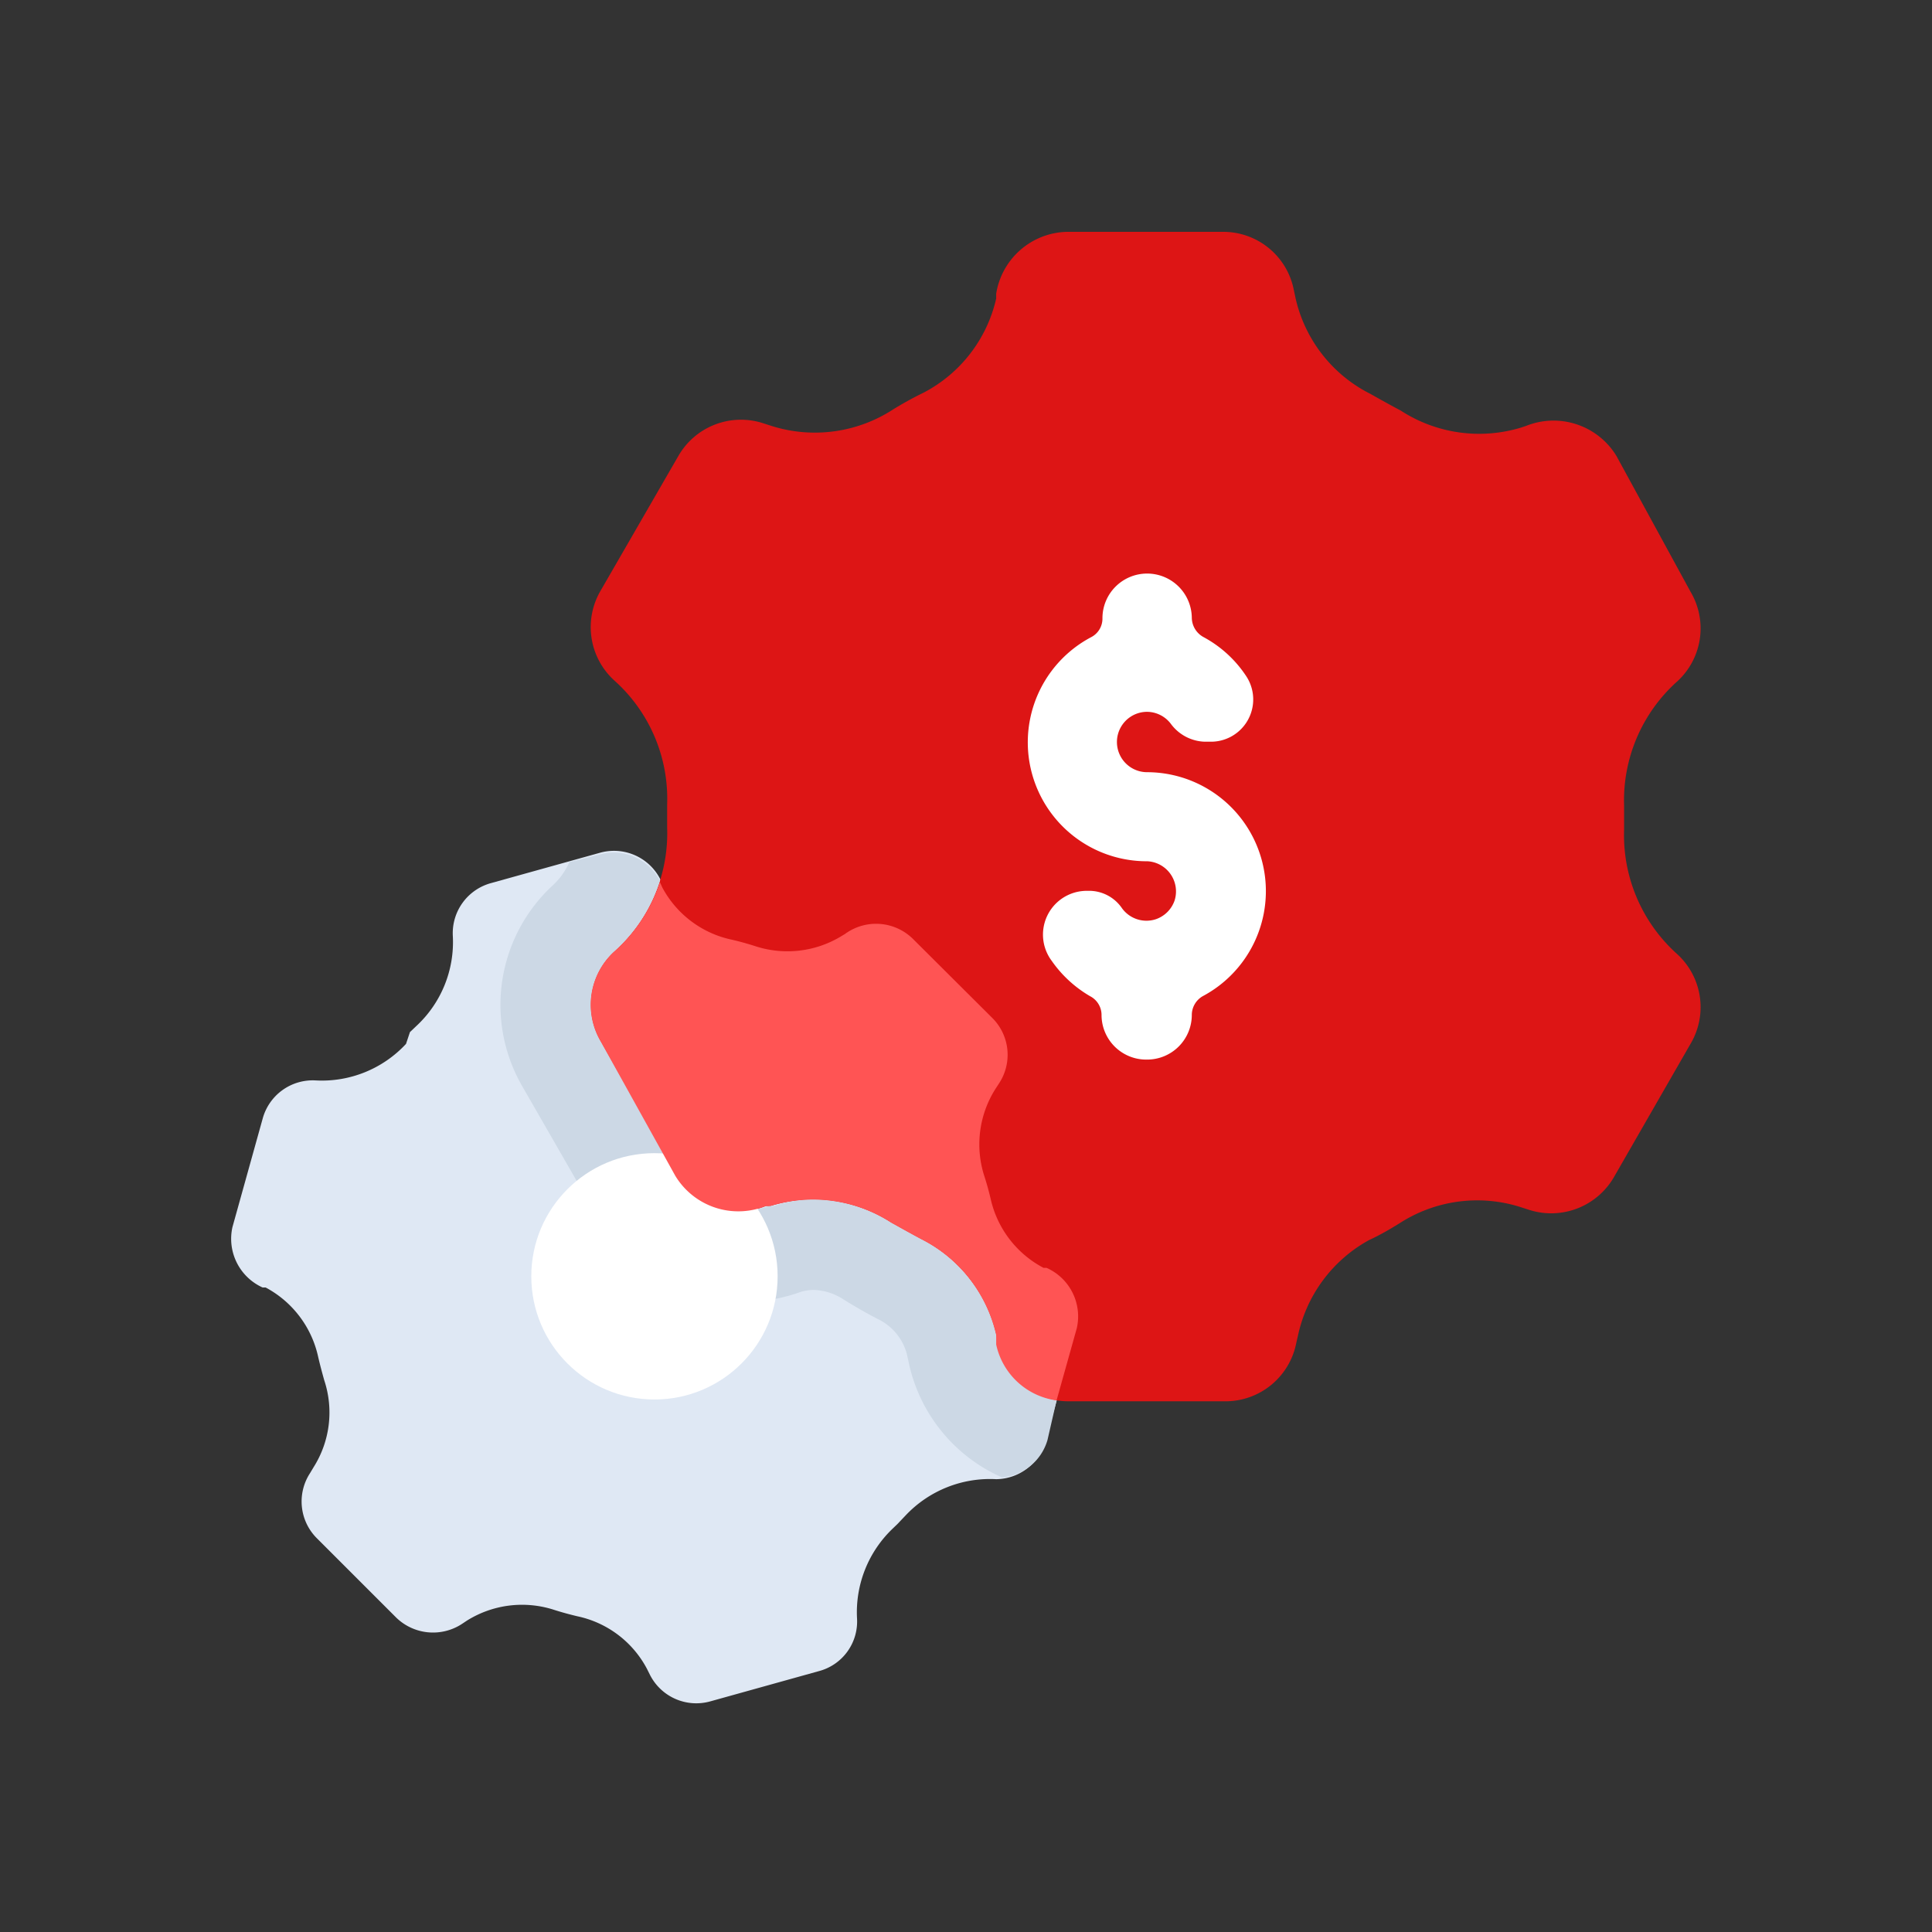 <svg id="Layer_1" data-name="Layer 1" xmlns="http://www.w3.org/2000/svg" viewBox="0 0 64 64"><rect x="0" y="0" width="64" height="64" fill="#333333" stroke="none"/><defs><style>.cls-1{fill:#dfe8f4;}.cls-2{fill:#dd1515;}.cls-3{fill:#ccd8e5;}.cls-4{fill:#fff;}.cls-5{fill:#ff5454;}</style></defs><title>startup, start up, business, settings, options, preferences</title><path class="cls-1" d="M13.58,34.19l.21-.2A3.79,3.79,0,0,0,15,31h0a1.72,1.72,0,0,1,1.28-1.75l3.59-1a1.72,1.72,0,0,1,2,.87l.1.22a3.41,3.41,0,0,0,2.31,1.73c.26.06.51.13.76.21A3.43,3.43,0,0,0,27.89,31l.1-.06a1.74,1.74,0,0,1,2.25.16l2.64,2.63a1.72,1.72,0,0,1,.22,2.15l-.13.2A3.43,3.43,0,0,0,32.62,39c.08.25.15.51.21.77A3.43,3.43,0,0,0,34.57,42l.1,0a1.76,1.76,0,0,1,1,2l-1,3.6A1.72,1.72,0,0,1,33,49h0a3.84,3.84,0,0,0-3,1.2l-.2.21c-.06.07-.13.13-.2.2a3.83,3.83,0,0,0-1.21,3h0a1.7,1.7,0,0,1-1.27,1.75l-3.59,1a1.72,1.72,0,0,1-2-.88l-.1-.2a3.4,3.4,0,0,0-2.31-1.74c-.25-.06-.51-.13-.76-.21a3.44,3.44,0,0,0-2.9.36l-.15.1a1.75,1.75,0,0,1-2.19-.21l-2.63-2.63a1.72,1.72,0,0,1-.22-2.15l.12-.2a3.39,3.39,0,0,0,.35-2.88c-.07-.25-.14-.51-.2-.77a3.43,3.43,0,0,0-1.74-2.3l-.1,0a1.77,1.77,0,0,1-1-2l1-3.59a1.72,1.72,0,0,1,1.75-1.27h0a3.8,3.8,0,0,0,3-1.21Z"/><path class="cls-2" d="M22.1,27.05v-.4a5.25,5.25,0,0,0-1.73-4.09h0a2.39,2.39,0,0,1-.47-3l2.58-4.47a2.39,2.39,0,0,1,2.8-1.07l.31.1a4.76,4.76,0,0,0,4-.56c.31-.19.63-.37,1-.55A4.69,4.69,0,0,0,33,9.89l0-.16a2.43,2.43,0,0,1,2.36-2.05h5.16a2.38,2.38,0,0,1,2.33,1.88l.07.33a4.71,4.71,0,0,0,2.48,3.16c.32.18.64.36,1,.55a4.77,4.77,0,0,0,4,.56l.15-.05a2.44,2.44,0,0,1,3,1L56,19.6a2.38,2.38,0,0,1-.47,3h0a5.29,5.29,0,0,0-1.73,4.09v.8a5.29,5.29,0,0,0,1.73,4.09h0a2.38,2.38,0,0,1,.47,3L53.46,39a2.4,2.4,0,0,1-2.8,1.08l-.31-.1a4.74,4.74,0,0,0-4,.55c-.31.19-.63.38-1,.55A4.74,4.74,0,0,0,43,44.23l-.06.26a2.39,2.39,0,0,1-2.34,1.93H35.39a2.39,2.39,0,0,1-2.33-1.88L33,44.22a4.73,4.73,0,0,0-2.48-3.17c-.32-.17-.64-.35-1-.55a4.77,4.77,0,0,0-4-.55l-.15,0a2.44,2.44,0,0,1-3-1L19.9,34.5a2.39,2.39,0,0,1,.47-3h0a5.25,5.25,0,0,0,1.73-4.09Z"/><path class="cls-3" d="M33.06,44.54,33,44.22a4.73,4.73,0,0,0-2.48-3.17c-.32-.17-.64-.35-1-.55A5,5,0,0,0,27,39.73a4.21,4.21,0,0,0-1.36.22l-.15,0a2.82,2.82,0,0,1-.89.15A2.36,2.36,0,0,1,22.48,39L19.9,34.5a2.39,2.39,0,0,1,.47-3,5.28,5.28,0,0,0,1.49-2.32l0,0a1.72,1.72,0,0,0-2-.87l-1,.25a2.29,2.29,0,0,1-.54.76A5.39,5.39,0,0,0,17.31,36l2.57,4.47a5.33,5.33,0,0,0,4.67,2.67,6,6,0,0,0,1.82-.29l.14-.05a1.62,1.62,0,0,1,.44-.07,1.91,1.91,0,0,1,1,.32c.37.23.75.45,1.14.65a1.8,1.8,0,0,1,.95,1.15l.07.32a5.38,5.38,0,0,0,3.08,3.77A1.72,1.72,0,0,0,34.7,47.7L35,46.39A2.37,2.37,0,0,1,33.06,44.54Z"/><circle class="cls-4" cx="21.68" cy="42.28" r="4.08"/><path class="cls-5" d="M21.86,29.22l.08.18a3.41,3.41,0,0,0,2.31,1.73c.26.06.51.13.76.21A3.43,3.43,0,0,0,27.89,31l.1-.06a1.74,1.74,0,0,1,2.25.16l2.64,2.63a1.72,1.72,0,0,1,.22,2.15l-.13.2A3.43,3.43,0,0,0,32.62,39c.08.25.15.51.21.77A3.43,3.43,0,0,0,34.57,42l.1,0a1.76,1.76,0,0,1,1,2L35,46.39a2.37,2.37,0,0,1-2-1.85L33,44.22a4.73,4.73,0,0,0-2.48-3.17c-.32-.17-.64-.35-1-.55a4.77,4.77,0,0,0-4-.55l-.15,0a2.44,2.44,0,0,1-3-1L19.9,34.5a2.39,2.39,0,0,1,.47-3A5.28,5.28,0,0,0,21.86,29.22Z"/><path class="cls-4" d="M38,25.58h0a1,1,0,1,1,0-2,1,1,0,0,1,.78.39,1.45,1.45,0,0,0,1.13.6h.18a1.4,1.4,0,0,0,1.2-2.16,3.91,3.91,0,0,0-1.43-1.31.74.74,0,0,1-.38-.64h0A1.48,1.48,0,0,0,38,19h0a1.48,1.48,0,0,0-1.48,1.48h0a.69.69,0,0,1-.38.63,3.94,3.94,0,0,0,1.8,7.42H38a1,1,0,0,1,.91,1.3,1,1,0,0,1-.62.62,1,1,0,0,1-1.12-.36,1.32,1.32,0,0,0-1.05-.58H36a1.45,1.45,0,0,0-1.16,2.32A4,4,0,0,0,36.11,33a.7.7,0,0,1,.38.63h0A1.48,1.48,0,0,0,38,35.1h0a1.48,1.48,0,0,0,1.48-1.48h0a.72.72,0,0,1,.38-.63A3.94,3.94,0,0,0,38,25.58Z"/></svg>